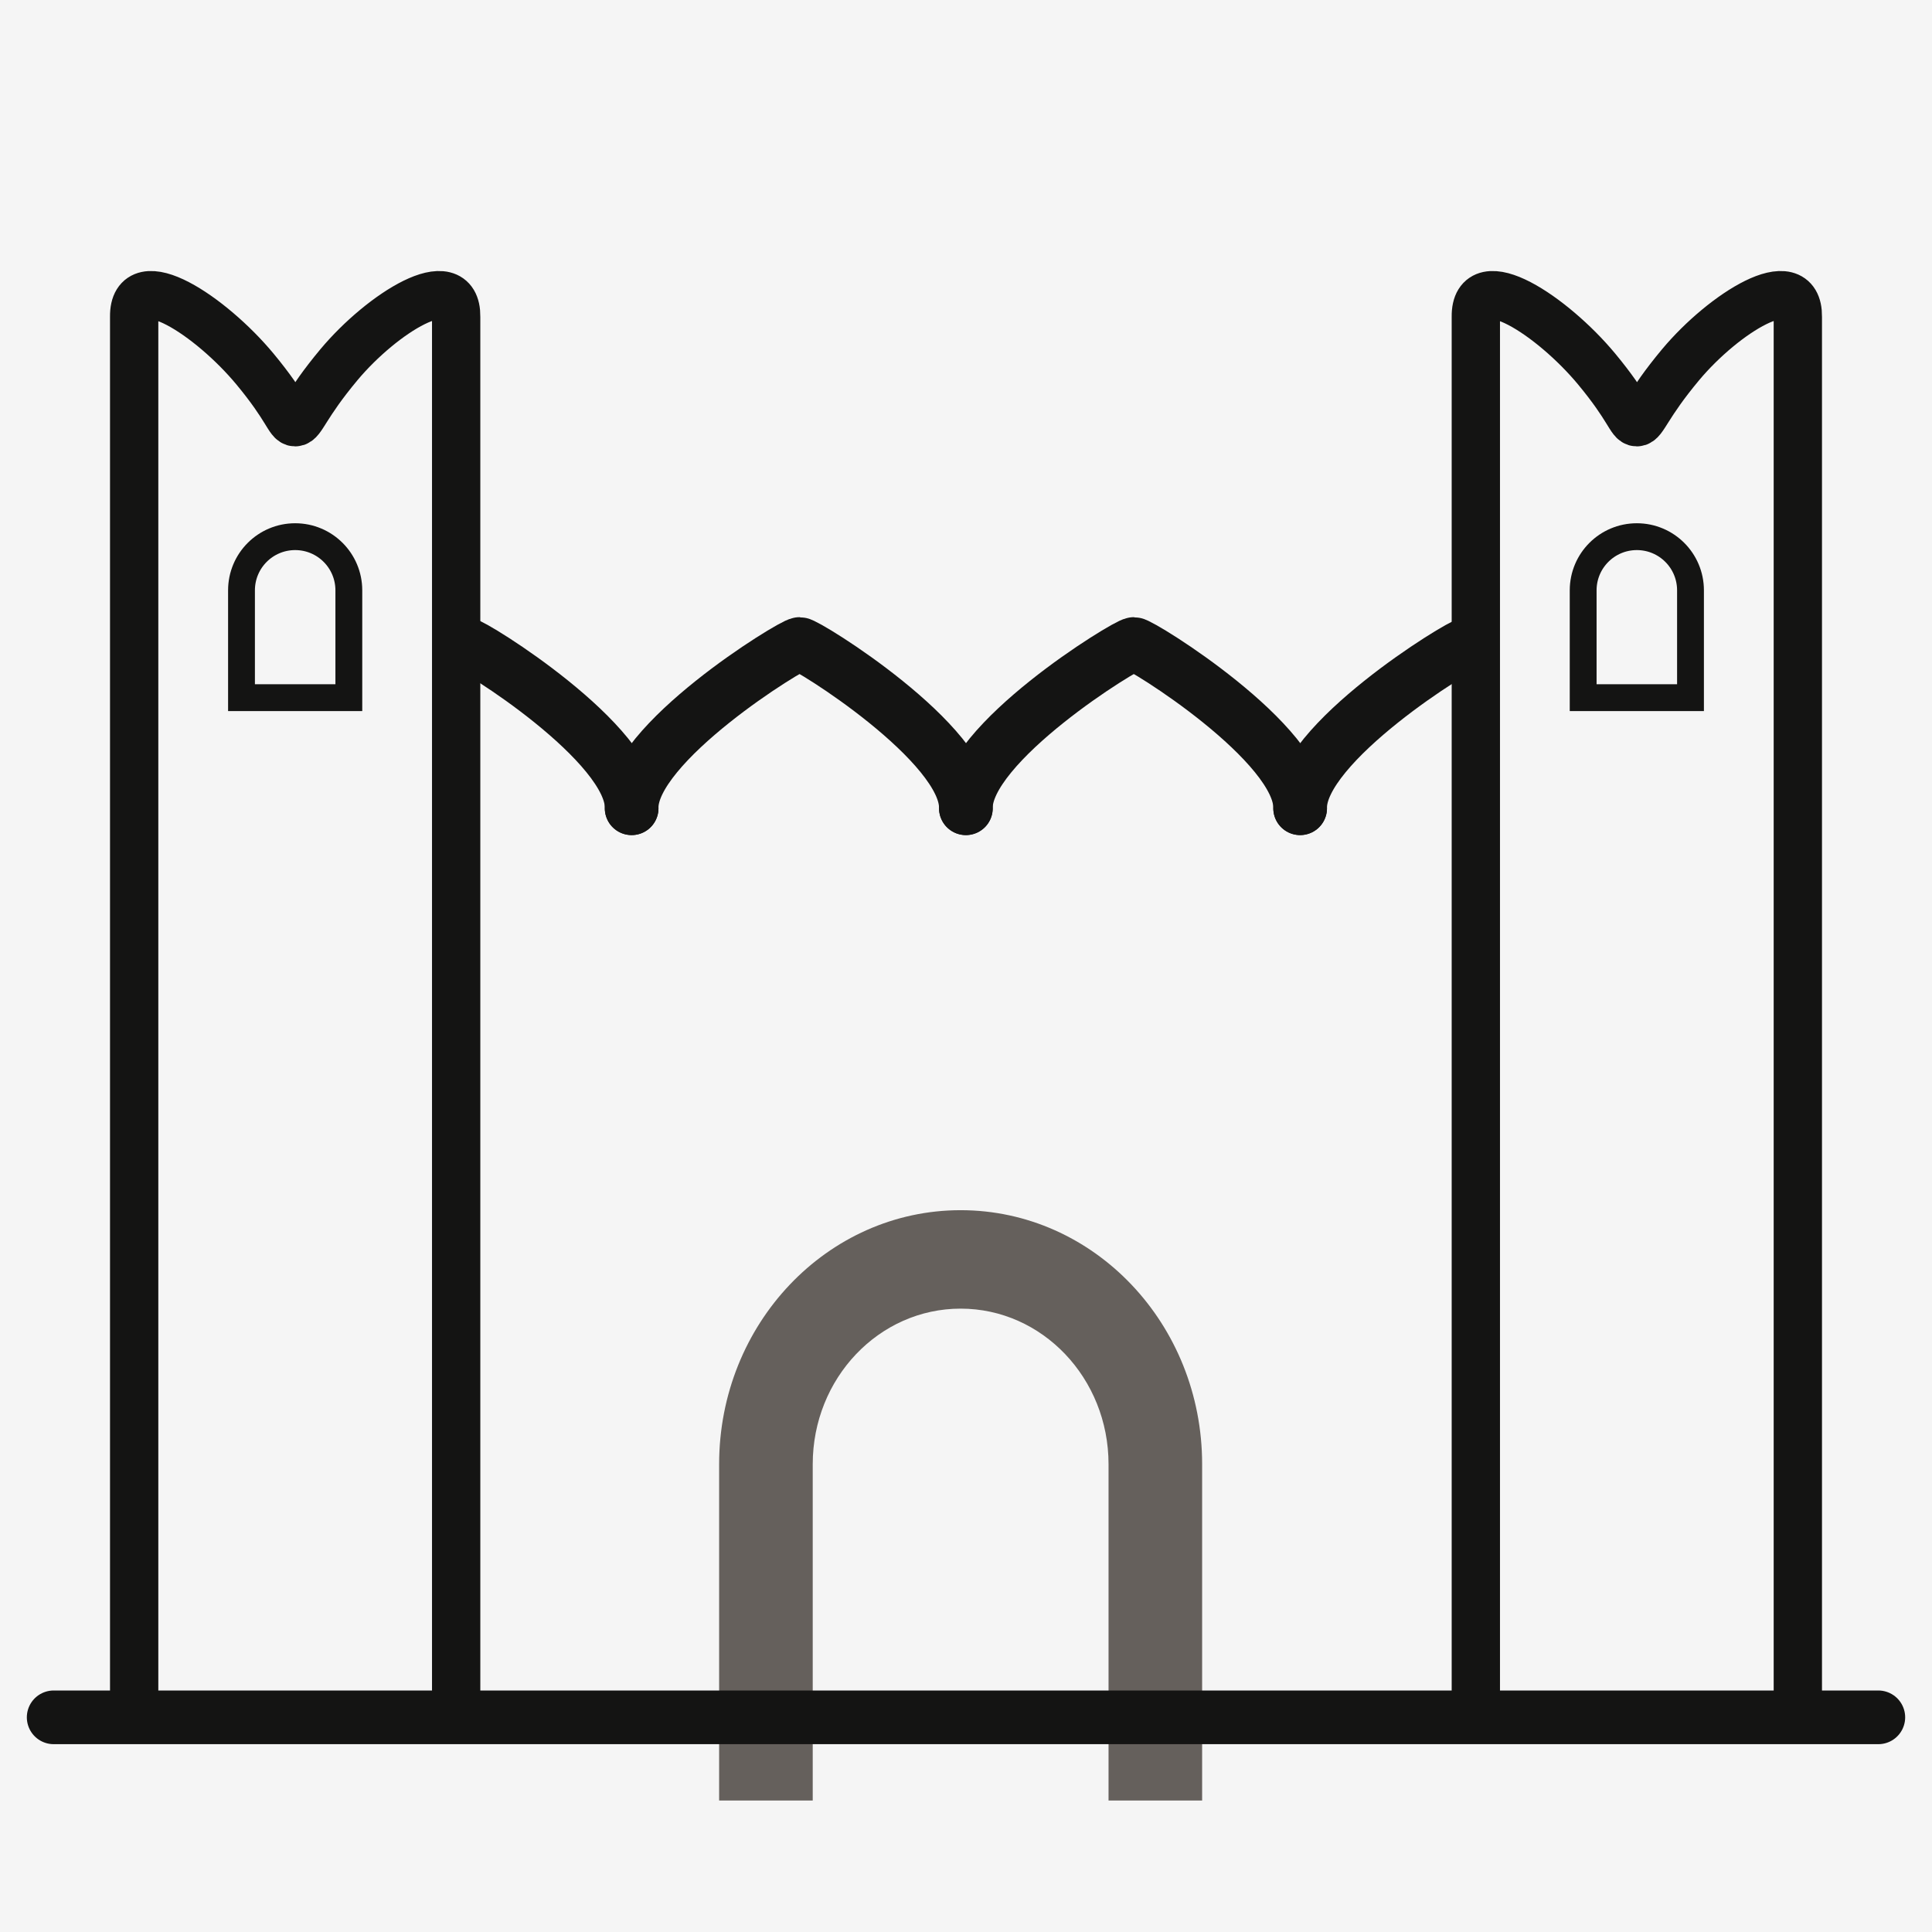 <svg width="72" height="72" viewBox="0 0 72 72" fill="none" xmlns="http://www.w3.org/2000/svg">
<rect width="72" height="72" fill="#F5F5F5"/>
<g filter="url(#filter0_iiiiii_16829_11183)">
<path fill-rule="evenodd" clip-rule="evenodd" d="M27 51.466C27 46.238 31.029 42 36 42C40.971 42 45 46.238 45 51.466V64H41.512V51.466C41.512 48.264 39.044 45.669 36 45.669C32.956 45.669 30.488 48.264 30.488 51.466V64H27V51.466Z" fill="#65605C"/>
</g>
<path d="M2 64H70" stroke="#141413" stroke-width="2" stroke-linecap="round"/>
<path d="M48.452 30.121C48.498 27.706 42.52 24 42.256 24C41.991 24 35.95 27.706 35.996 30.121" stroke="#141413" stroke-width="2" stroke-linecap="round"/>
<path d="M35.995 30.121C36.041 27.706 30.063 24 29.799 24C29.534 24 23.493 27.706 23.539 30.121" stroke="#141413" stroke-width="2" stroke-linecap="round"/>
<path d="M23.54 30.121C23.586 27.706 17.608 24 17.344 24" stroke="#141413" stroke-width="2" stroke-linecap="round"/>
<path d="M48.453 30.121C48.407 27.706 54.448 24 54.713 24" stroke="#141413" stroke-width="2" stroke-linecap="round"/>
<path d="M5 64V11.804C4.975 9.875 7.86 11.775 9.5 13.75C10.722 15.222 10.767 15.735 11 15.735C11.242 15.735 11.364 15.107 12.636 13.586C14.238 11.673 17.025 9.928 17 11.804V64" stroke="#141413" stroke-width="1.8"/>
<path d="M55 64V11.804C54.975 9.875 57.86 11.775 59.5 13.75C60.722 15.222 60.767 15.735 61 15.735C61.242 15.735 61.364 15.107 62.636 13.586C64.238 11.673 67.025 9.928 67 11.804V64" stroke="#141413" stroke-width="1.8"/>
<path d="M9 22C9 20.895 9.895 20 11 20V20C12.105 20 13 20.895 13 22V26H9V22Z" stroke="#141413"/>
<path d="M59 22C59 20.895 59.895 20 61 20V20C62.105 20 63 20.895 63 22V26H59V22Z" stroke="#141413"/>
<defs>
<filter id="filter0_iiiiii_16829_11183" x="26.4" y="41.4" width="19" height="23.2" filterUnits="userSpaceOnUse" color-interpolation-filters="sRGB">
<feFlood flood-opacity="0" result="BackgroundImageFix"/>
<feBlend mode="normal" in="SourceGraphic" in2="BackgroundImageFix" result="shape"/>
<feColorMatrix in="SourceAlpha" type="matrix" values="0 0 0 0 0 0 0 0 0 0 0 0 0 0 0 0 0 0 127 0" result="hardAlpha"/>
<feOffset dx="-1" dy="1.9"/>
<feGaussianBlur stdDeviation="0.3"/>
<feComposite in2="hardAlpha" operator="arithmetic" k2="-1" k3="1"/>
<feColorMatrix type="matrix" values="0 0 0 0 0.855 0 0 0 0 0.843 0 0 0 0 0.835 0 0 0 1 0"/>
<feBlend mode="normal" in2="shape" result="effect1_innerShadow_16829_11183"/>
<feColorMatrix in="SourceAlpha" type="matrix" values="0 0 0 0 0 0 0 0 0 0 0 0 0 0 0 0 0 0 127 0" result="hardAlpha"/>
<feOffset dx="1" dy="1.5"/>
<feGaussianBlur stdDeviation="0.2"/>
<feComposite in2="hardAlpha" operator="arithmetic" k2="-1" k3="1"/>
<feColorMatrix type="matrix" values="0 0 0 0 0.104 0 0 0 0 0.1 0 0 0 0 0.097 0 0 0 1 0"/>
<feBlend mode="normal" in2="effect1_innerShadow_16829_11183" result="effect2_innerShadow_16829_11183"/>
<feColorMatrix in="SourceAlpha" type="matrix" values="0 0 0 0 0 0 0 0 0 0 0 0 0 0 0 0 0 0 127 0" result="hardAlpha"/>
<feOffset dx="0.8" dy="0.8"/>
<feGaussianBlur stdDeviation="0.15"/>
<feComposite in2="hardAlpha" operator="arithmetic" k2="-1" k3="1"/>
<feColorMatrix type="matrix" values="0 0 0 0 0.885 0 0 0 0 0.877 0 0 0 0 0.869 0 0 0 1 0"/>
<feBlend mode="normal" in2="effect2_innerShadow_16829_11183" result="effect3_innerShadow_16829_11183"/>
<feColorMatrix in="SourceAlpha" type="matrix" values="0 0 0 0 0 0 0 0 0 0 0 0 0 0 0 0 0 0 127 0" result="hardAlpha"/>
<feOffset dx="-1" dy="-1"/>
<feGaussianBlur stdDeviation="0.3"/>
<feComposite in2="hardAlpha" operator="arithmetic" k2="-1" k3="1"/>
<feColorMatrix type="matrix" values="0 0 0 0 0.714 0 0 0 0 0.694 0 0 0 0 0.682 0 0 0 1 0"/>
<feBlend mode="normal" in2="effect3_innerShadow_16829_11183" result="effect4_innerShadow_16829_11183"/>
<feColorMatrix in="SourceAlpha" type="matrix" values="0 0 0 0 0 0 0 0 0 0 0 0 0 0 0 0 0 0 127 0" result="hardAlpha"/>
<feOffset dx="-0.1" dy="-0.3"/>
<feGaussianBlur stdDeviation="0.05"/>
<feComposite in2="hardAlpha" operator="arithmetic" k2="-1" k3="1"/>
<feColorMatrix type="matrix" values="0 0 0 0 0 0 0 0 0 0 0 0 0 0 0 0 0 0 0.5 0"/>
<feBlend mode="normal" in2="effect4_innerShadow_16829_11183" result="effect5_innerShadow_16829_11183"/>
<feColorMatrix in="SourceAlpha" type="matrix" values="0 0 0 0 0 0 0 0 0 0 0 0 0 0 0 0 0 0 127 0" result="hardAlpha"/>
<feOffset dx="0.1" dy="0.2"/>
<feComposite in2="hardAlpha" operator="arithmetic" k2="-1" k3="1"/>
<feColorMatrix type="matrix" values="0 0 0 0 0 0 0 0 0 0 0 0 0 0 0 0 0 0 0.25 0"/>
<feBlend mode="normal" in2="effect5_innerShadow_16829_11183" result="effect6_innerShadow_16829_11183"/>
</filter>
</defs>
</svg>
